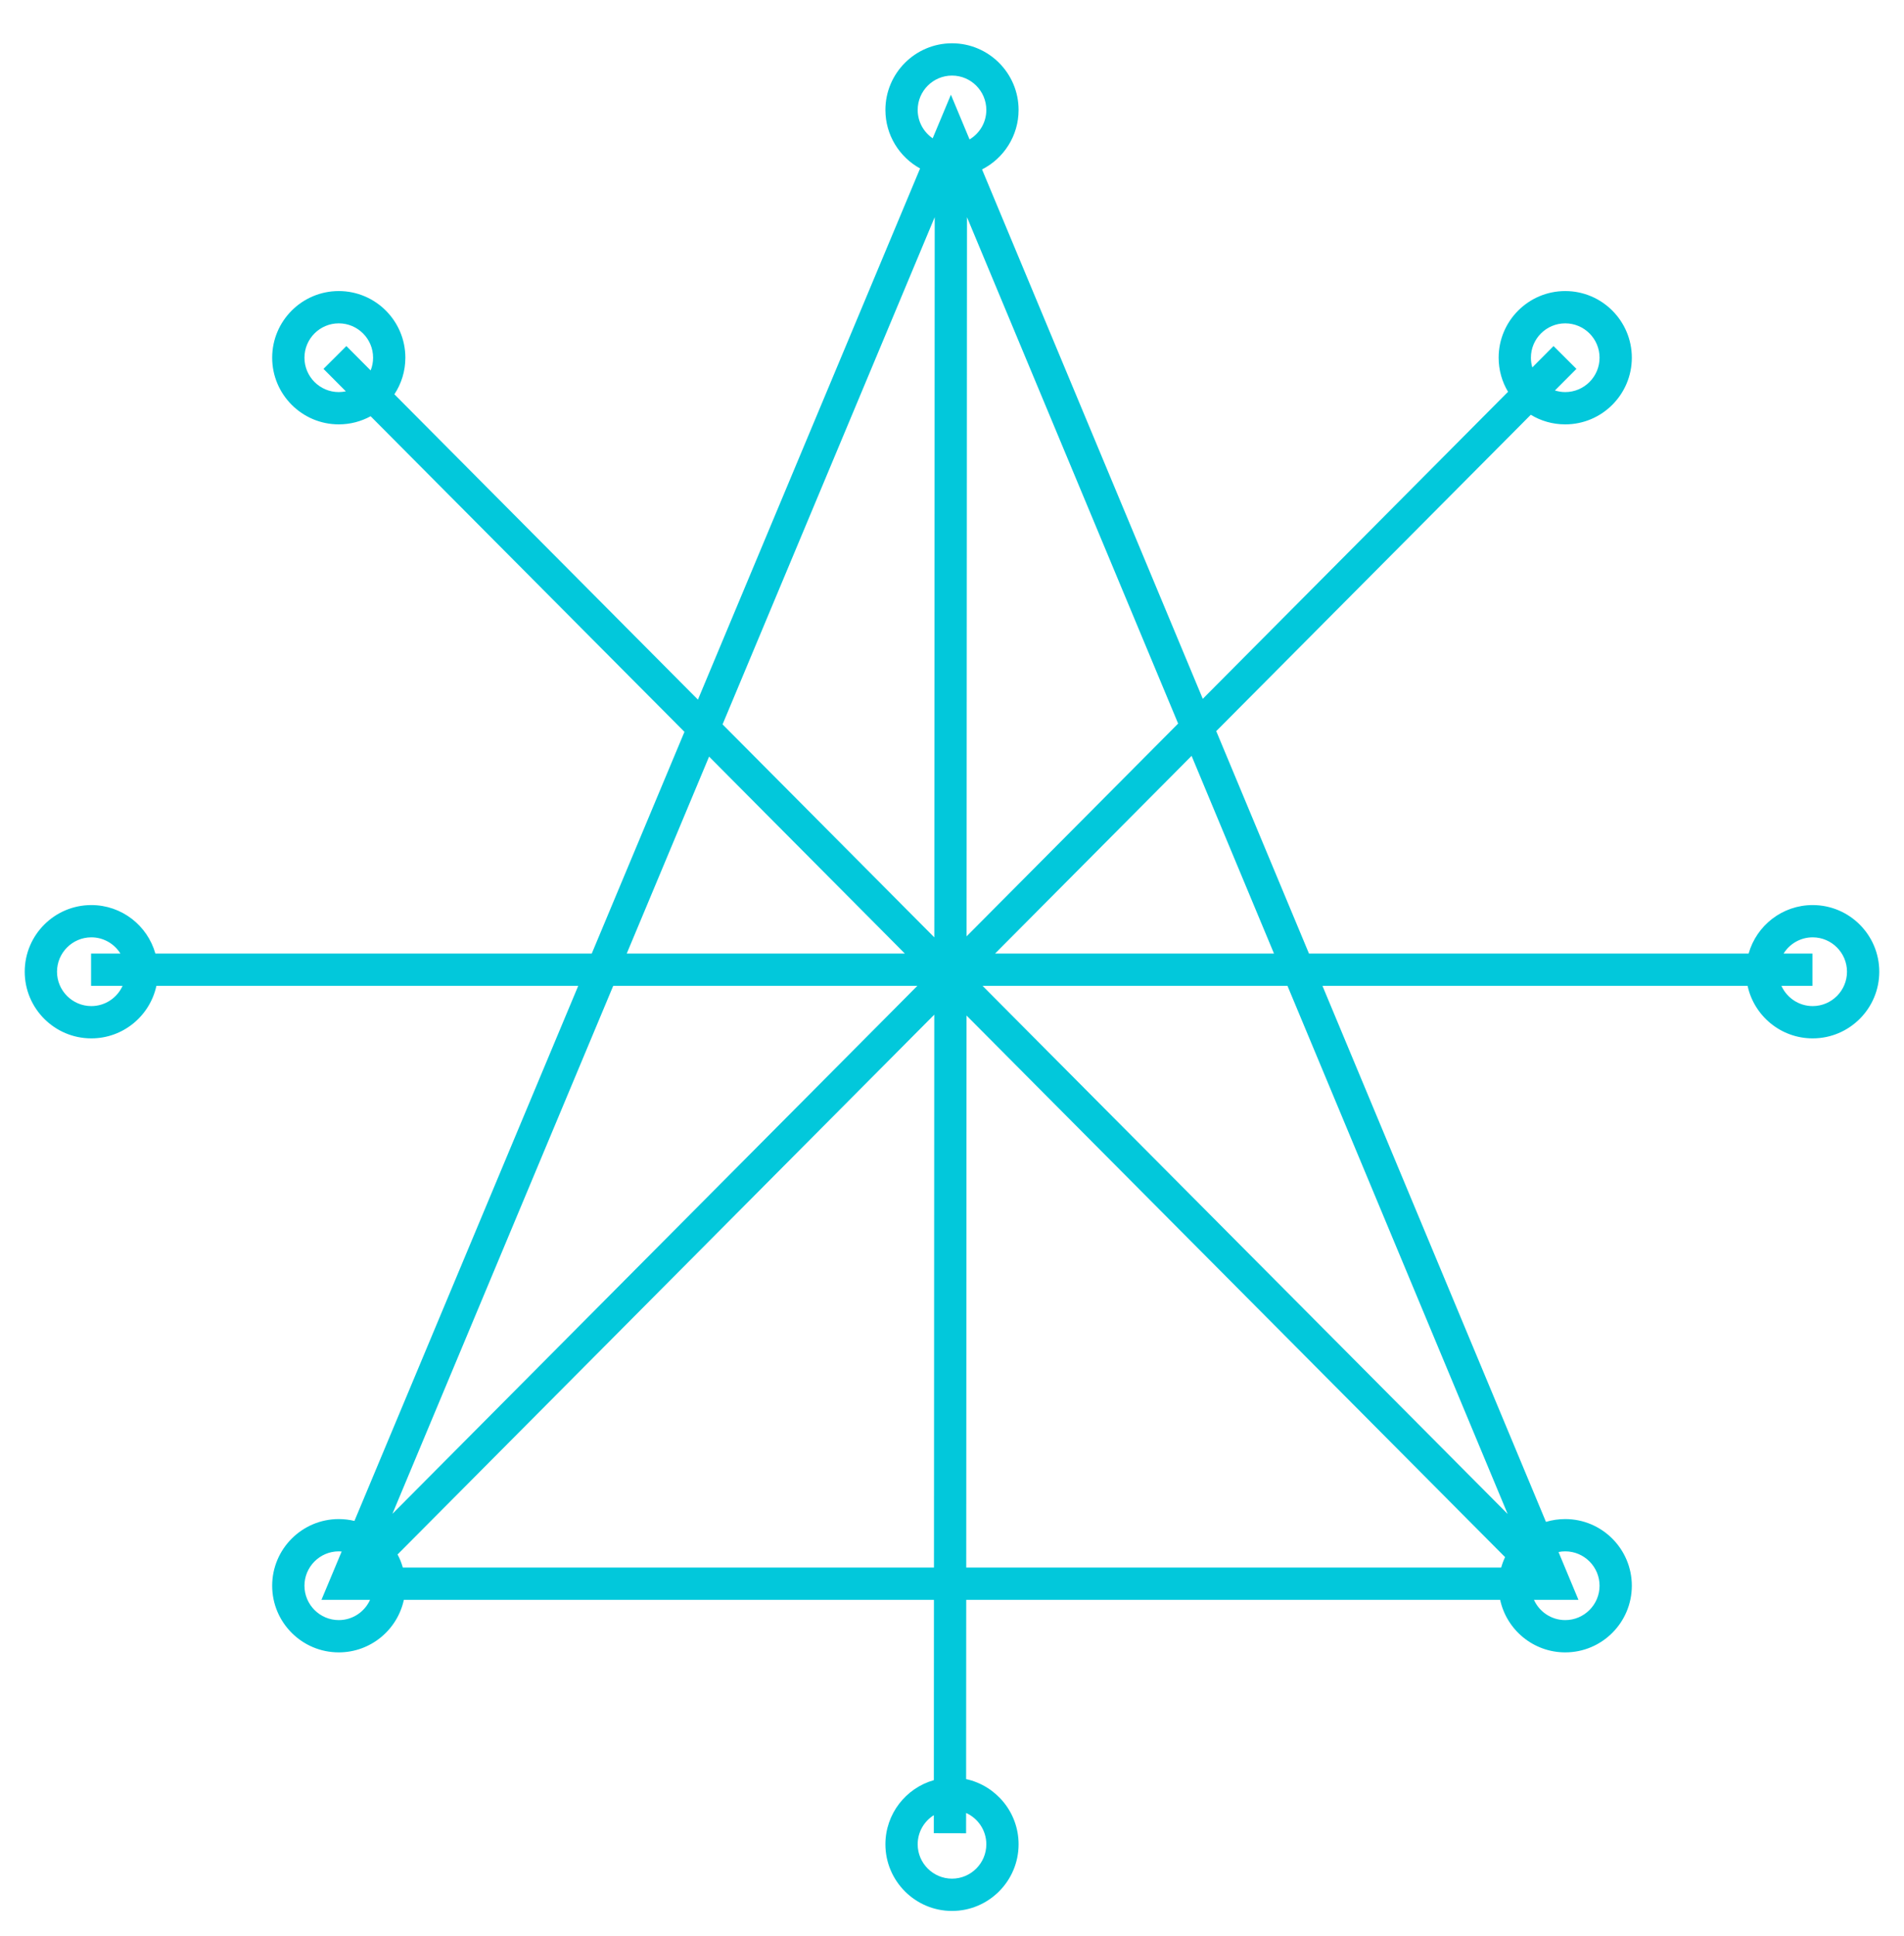 <svg width="308" height="313" viewBox="0 0 308 313" fill="none" xmlns="http://www.w3.org/2000/svg">
<g filter="url(#filter0_d_73_2280)">
<path fill-rule="evenodd" clip-rule="evenodd" d="M148.837 20.242C145.497 18.402 143.228 14.853 143.228 10.778C143.228 4.839 148.061 0 154.001 0C159.94 0 164.772 4.839 164.772 10.778C164.772 14.972 162.366 18.617 158.861 20.397L194.567 106L243.948 56.352C242.982 54.739 242.427 52.851 242.427 50.843C242.427 44.893 247.26 40.065 253.2 40.065C259.14 40.065 263.972 44.893 263.972 50.843C263.972 56.782 259.14 61.621 253.2 61.621C251.162 61.621 249.254 61.06 247.628 60.068L196.744 111.222L211.746 147.188H282.866C284.146 142.66 288.307 139.35 293.228 139.35C299.168 139.35 304 144.177 304 150.128C304 156.078 299.168 160.906 293.228 160.906C288.07 160.906 283.746 157.261 282.699 152.41H213.925L250.082 239.088C251.069 238.79 252.116 238.634 253.2 238.634C259.14 238.634 263.972 243.474 263.972 249.412C263.972 255.363 259.14 260.19 253.2 260.19C248.043 260.19 243.72 256.546 242.672 251.695H156.301L156.284 280.683C161.132 281.734 164.772 286.06 164.772 291.222C164.772 297.161 159.94 302 154.001 302C148.061 302 143.228 297.161 143.228 291.222C143.228 286.287 146.547 282.129 151.064 280.85L151.079 251.695H65.329C64.282 256.546 59.959 260.19 54.801 260.19C48.861 260.19 44.028 255.363 44.028 249.412C44.028 243.474 48.861 238.634 54.801 238.634C55.674 238.634 56.524 238.742 57.337 238.933L93.539 152.41H25.301C24.253 157.261 19.931 160.906 14.774 160.906C8.834 160.906 4 156.078 4 150.128C4 144.177 8.834 139.35 14.774 139.35C19.694 139.35 23.854 142.66 25.134 147.188H95.725L110.72 111.341L59.954 60.307C58.423 61.143 56.667 61.621 54.801 61.621C48.861 61.621 44.028 56.782 44.028 50.843C44.028 44.893 48.861 40.065 54.801 40.065C60.741 40.065 65.573 44.893 65.573 50.843C65.573 53.03 64.92 55.061 63.797 56.758L112.901 106.131L148.837 20.242ZM156.282 286.156L156.28 289.442L151.059 289.43L151.06 286.514C149.493 287.494 148.449 289.238 148.449 291.222C148.449 294.281 150.94 296.778 154.001 296.778C157.062 296.778 159.552 294.281 159.552 291.222C159.552 288.964 158.208 287.028 156.282 286.156ZM55.269 243.88C55.116 243.868 54.96 243.856 54.801 243.856C51.741 243.856 49.25 246.353 49.25 249.412C49.25 252.471 51.741 254.969 54.801 254.969C57.05 254.969 58.991 253.63 59.861 251.695H51.999L55.269 243.88ZM248.139 251.695C249.01 253.63 250.952 254.969 253.2 254.969C256.261 254.969 258.752 252.471 258.752 249.412C258.752 246.353 256.261 243.856 253.2 243.856C252.828 243.856 252.465 243.892 252.114 243.964L255.338 251.695H248.139ZM65.162 246.473C64.955 245.732 64.666 245.015 64.31 244.358L151.132 157.07L151.083 246.473H65.162ZM243.468 244.788C243.214 245.326 243.002 245.887 242.838 246.473H156.303L156.353 157.214L243.468 244.788ZM158.939 152.41L243.886 237.81L208.267 152.41H158.939ZM99.199 152.41L63.48 237.786L148.401 152.41H99.199ZM288.167 152.41C289.038 154.334 290.979 155.684 293.228 155.684C296.289 155.684 298.778 153.187 298.778 150.128C298.778 147.069 296.289 144.571 293.228 144.571C291.247 144.571 289.504 145.611 288.522 147.188H293.188V152.41H288.167ZM19.479 147.188C18.497 145.611 16.755 144.571 14.774 144.571C11.713 144.571 9.222 147.069 9.222 150.128C9.222 153.187 11.713 155.684 14.774 155.684C17.022 155.684 18.963 154.334 19.832 152.41H14.732V147.188H19.479ZM101.385 147.188H146.373L114.705 115.344L101.385 147.188ZM160.969 147.188H206.087L192.758 115.225L160.969 147.188ZM116.886 110.134L151.139 144.571L151.203 28.116L116.886 110.134ZM156.359 144.404L190.581 110.003L156.424 28.116L156.359 144.404ZM251.532 56.137C252.059 56.304 252.619 56.4 253.2 56.4C256.261 56.4 258.752 53.902 258.752 50.843C258.752 47.772 256.261 45.287 253.2 45.287C250.14 45.287 247.647 47.772 247.647 50.843C247.647 51.381 247.726 51.907 247.875 52.408L251.308 48.955L255.011 52.648L251.532 56.137ZM59.955 52.898C60.212 52.265 60.353 51.572 60.353 50.843C60.353 47.772 57.863 45.287 54.801 45.287C51.741 45.287 49.25 47.772 49.25 50.843C49.25 53.902 51.741 56.4 54.801 56.4C55.193 56.4 55.577 56.352 55.946 56.28L52.33 52.648L56.032 48.955L59.955 52.898ZM156.841 15.546C158.463 14.578 159.552 12.809 159.552 10.778C159.552 7.719 157.062 5.222 154.001 5.222C150.94 5.222 148.449 7.719 148.449 10.778C148.449 12.678 149.412 14.363 150.875 15.366L153.824 8.317L156.841 15.546Z" fill="#02C8DB"/>
</g>
<defs>
<filter id="filter0_d_73_2280" x="0" y="0" width="308" height="313" filterUnits="userSpaceOnUse" color-interpolation-filters="sRGB">
<feFlood flood-opacity="0" result="BackgroundImageFix"/>
<feColorMatrix in="SourceAlpha" type="matrix" values="0 0 0 0 0 0 0 0 0 0 0 0 0 0 0 0 0 0 127 0" result="hardAlpha"/>
<feOffset dy="7"/>
<feGaussianBlur stdDeviation="2"/>
<feComposite in2="hardAlpha" operator="out"/>
<feColorMatrix type="matrix" values="0 0 0 0 0 0 0 0 0 0 0 0 0 0 0 0 0 0 0.25 0"/>
<feBlend mode="normal" in2="BackgroundImageFix" result="effect1_dropShadow_73_2280"/>
<feBlend mode="normal" in="SourceGraphic" in2="effect1_dropShadow_73_2280" result="shape"/>
</filter>
</defs>
</svg>
